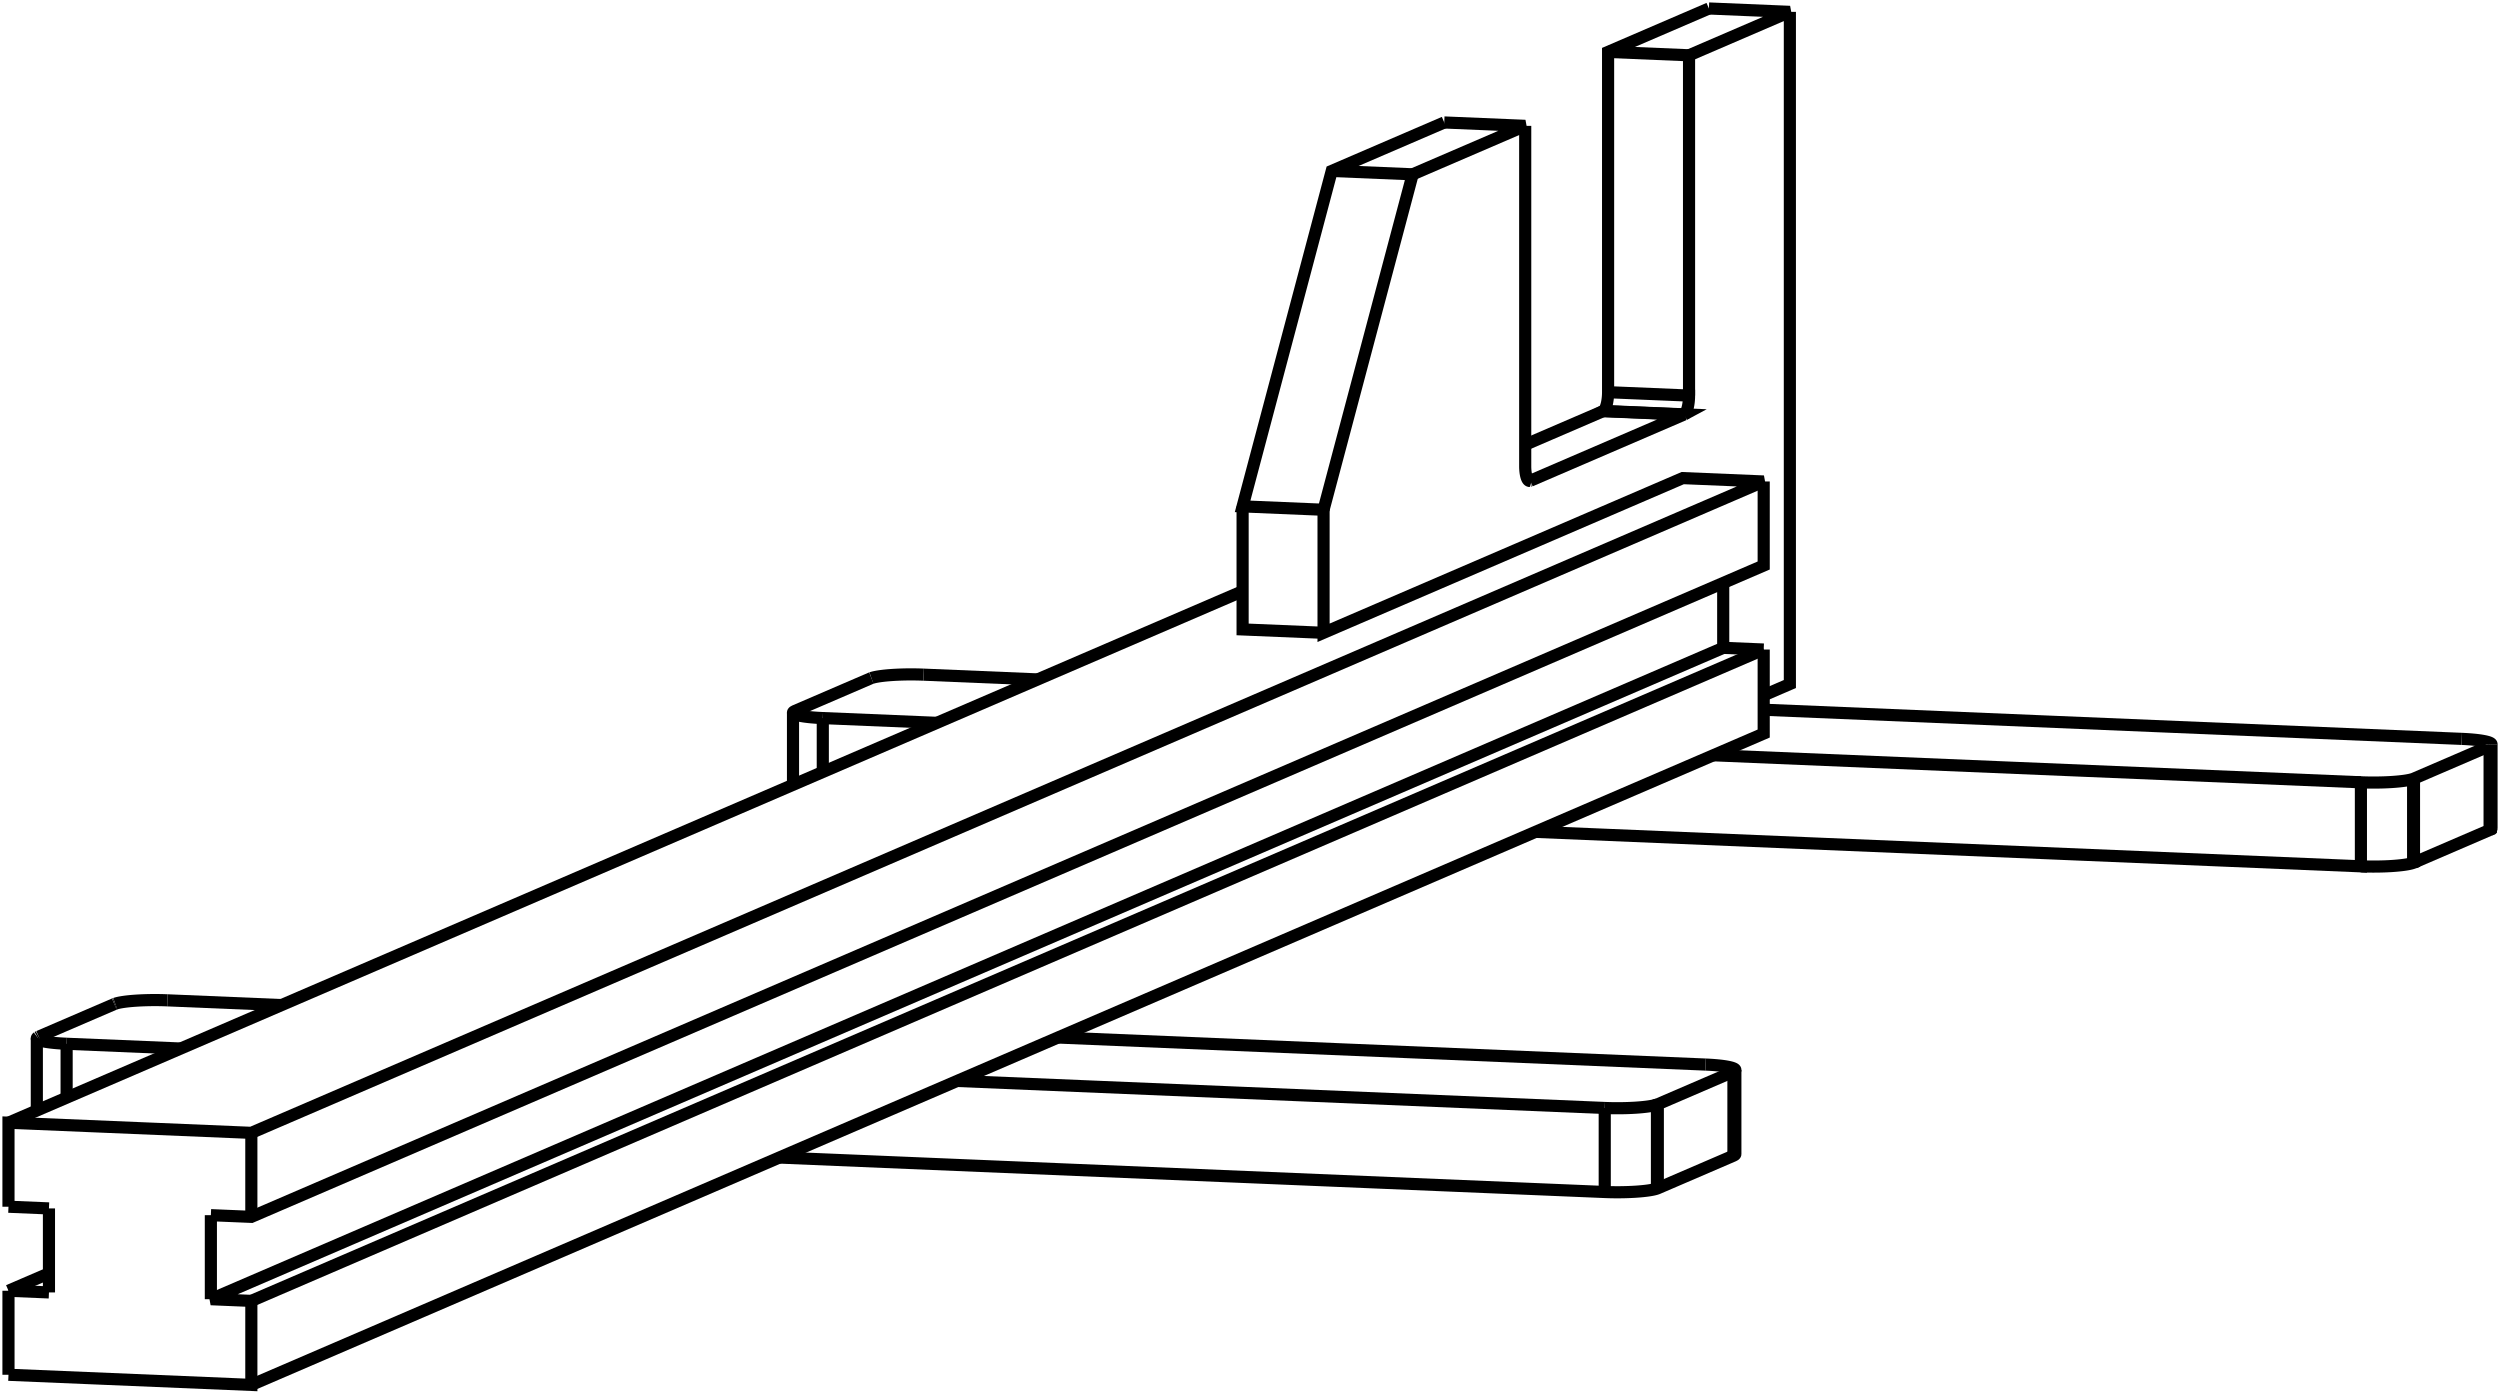 <svg version="1.1" xmlns="http://www.w3.org/2000/svg" viewBox="-110.825 -87.421 294.857 164.339" fill="none" stroke="black" stroke-width="0.6%" vector-effect="non-scaling-stroke">
    <path d="M -18.916 49.102 L 78.442 53.167 A 5 0.67 180 0 0 84.6 52.766 L 84.702 52.726 L 93.621 48.885 L 93.77 48.803 A 5 0.67 180 0 0 93.847 48.686" />
    <path d="M 78.442 43.257 L 2.059 40.068 L 13.95 34.946 L 91.244 1.657 L 97.19 -0.904 L 97.19 -10.814" />
    <path d="M -89.511 36.245 L -102.968 35.683" />
    <path d="M -106.404 34.925 A 5 0.67 180 0 0 -106.482 35.042 A 5 0.67 180 0 0 -102.968 35.683" />
    <path d="M -106.255 34.843 L -106.404 34.925" />
    <path d="M -97.337 31.002 L -106.255 34.843" />
    <path d="M -97.234 30.962 L -97.337 31.002" />
    <path d="M -91.077 30.561 A 5 0.67 180 0 0 -97.234 30.962" />
    <path d="M 90.333 38.136 L 13.95 34.946" />
    <path d="M -77.619 31.123 L -91.077 30.561" />
    <path d="M 93.77 48.803 L 93.77 38.893 A 5 0.67 180 0 0 93.847 38.776 A 5 0.67 180 0 0 90.333 38.136" />
    <path d="M 93.621 48.885 L 93.621 38.975 L 93.77 38.893" />
    <path d="M 84.702 52.726 L 84.702 42.816 L 93.621 38.975" />
    <path d="M 84.6 52.766 L 84.6 42.856 L 84.702 42.816" />
    <path d="M 78.442 43.257 A 5 0.67 180 0 0 84.6 42.856" />
    <path d="M -81.181 75.919 L 2.059 40.068" />
    <path d="M -109.825 74.723 L -81.181 75.919 L -81.181 66.009 L -85.955 65.81 L 92.416 -11.013 L 92.416 -18.667" />
    <path d="M -81.181 66.009 L 97.19 -10.814" />
    <path d="M -109.825 74.723 L -109.825 64.813" />
    <path d="M -105.051 65.012 L -109.825 64.813" />
    <path d="M -105.051 65.012 L -105.051 55.103" />
    <path d="M -109.825 54.903 L -105.051 55.103" />
    <path d="M -109.825 54.903 L -109.825 44.994 L -81.181 46.19 L 97.19 -30.633 L 87.642 -31.032 L 45.279 -12.787 L 45.279 -27.299 L 35.731 -27.698 L 46.242 -67.26 L 59.514 -72.977" />
    <path d="M -81.181 56.099 L -81.181 46.19" />
    <path d="M -85.955 55.9 L -81.181 56.099 L 97.19 -20.724 L 97.19 -30.633" />
    <path d="M -85.955 65.81 L -85.955 55.9" />
    <path d="M -105.051 62.757 L -109.825 64.813" />
    <path d="M -0.325 -2.167 L -13.783 -2.729" />
    <path d="M 167.627 4.846 L 91.244 1.657" />
    <path d="M 70.269 10.69 L 167.627 14.755 L 167.627 4.846 A 5 0.67 180 0 0 173.785 4.445 L 173.888 4.405 L 182.806 0.564 L 182.955 0.482 A 5 0.67 180 0 0 183.032 0.364 L 183.032 10.274" />
    <path d="M 92.416 -11.013 L 97.19 -10.814" />
    <path d="M 179.519 -0.276 L 97.19 -3.713" />
    <path d="M 183.032 0.364 A 5 0.67 180 0 0 179.519 -0.276" />
    <path d="M 35.731 -17.696 L -109.825 44.994" />
    <path d="M 45.279 -12.787 L 35.731 -13.185 L 35.731 -27.698" />
    <path d="M -8.049 -7.449 L -8.152 -7.409 L -17.07 -3.568 L -17.219 -3.486 A 5 0.67 180 0 0 -17.296 -3.369 L -17.296 5.142" />
    <path d="M -1.891 -7.85 A 5 0.67 180 0 0 -8.049 -7.449" />
    <path d="M 11.566 -7.288 L -1.891 -7.85" />
    <path d="M -17.296 -3.369 A 5 0.67 180 0 0 -13.783 -2.729" />
    <path d="M 173.785 14.354 L 173.785 4.445" />
    <path d="M 167.627 14.755 A 5 0.67 180 0 0 173.785 14.354 L 173.888 14.315 L 173.888 4.405" />
    <path d="M 182.955 10.392 A 5 0.67 180 0 0 183.032 10.274" />
    <path d="M 182.806 10.473 L 182.955 10.392 L 182.955 0.482" />
    <path d="M 173.888 14.315 L 182.806 10.473 L 182.806 0.564" />
    <path d="M 55.79 -66.862 L 69.062 -72.578 L 59.514 -72.977" />
    <path d="M 69.062 -72.578 L 69.062 -32.444 A 2 0.589 272.391 0 0 69.573 -30.702 A 2 0.589 272.391 0 0 69.582 -30.701 L 69.564 -30.702" />
    <path d="M 69.582 -30.701 L 69.656 -30.718 L 69.491 -30.725" />
    <path d="M 69.656 -30.718 L 87.791 -38.528 L 78.243 -38.927 L 78.28 -38.947 A 2 0.589 272.391 0 0 78.837 -41.165 L 78.837 -81.299 L 90.729 -86.421" />
    <path d="M 87.791 -38.528 L 87.828 -38.548 L 78.28 -38.947" />
    <path d="M 87.828 -38.548 A 2 0.589 272.391 0 0 88.385 -40.766 L 78.837 -41.165" />
    <path d="M 88.385 -40.766 L 88.385 -80.9 L 78.837 -81.299" />
    <path d="M 88.385 -80.9 L 100.277 -86.022 L 90.729 -86.421" />
    <path d="M 100.277 -86.022 L 100.277 -6.745 L 97.19 -5.415" />
    <path d="M 45.279 -27.299 L 55.79 -66.862 L 46.242 -67.26" />
    <path d="M 69.062 -34.973 L 78.243 -38.927" />
    <path d="M -102.968 42.041 L -102.968 35.683" />
    <path d="M 78.442 53.167 L 78.442 43.257" />
    <path d="M -13.783 3.629 L -13.783 -2.729" />
    <path d="M -106.482 35.042 L -106.482 43.554" />
    <path d="M 93.847 38.776 L 93.847 48.686" />
</svg>